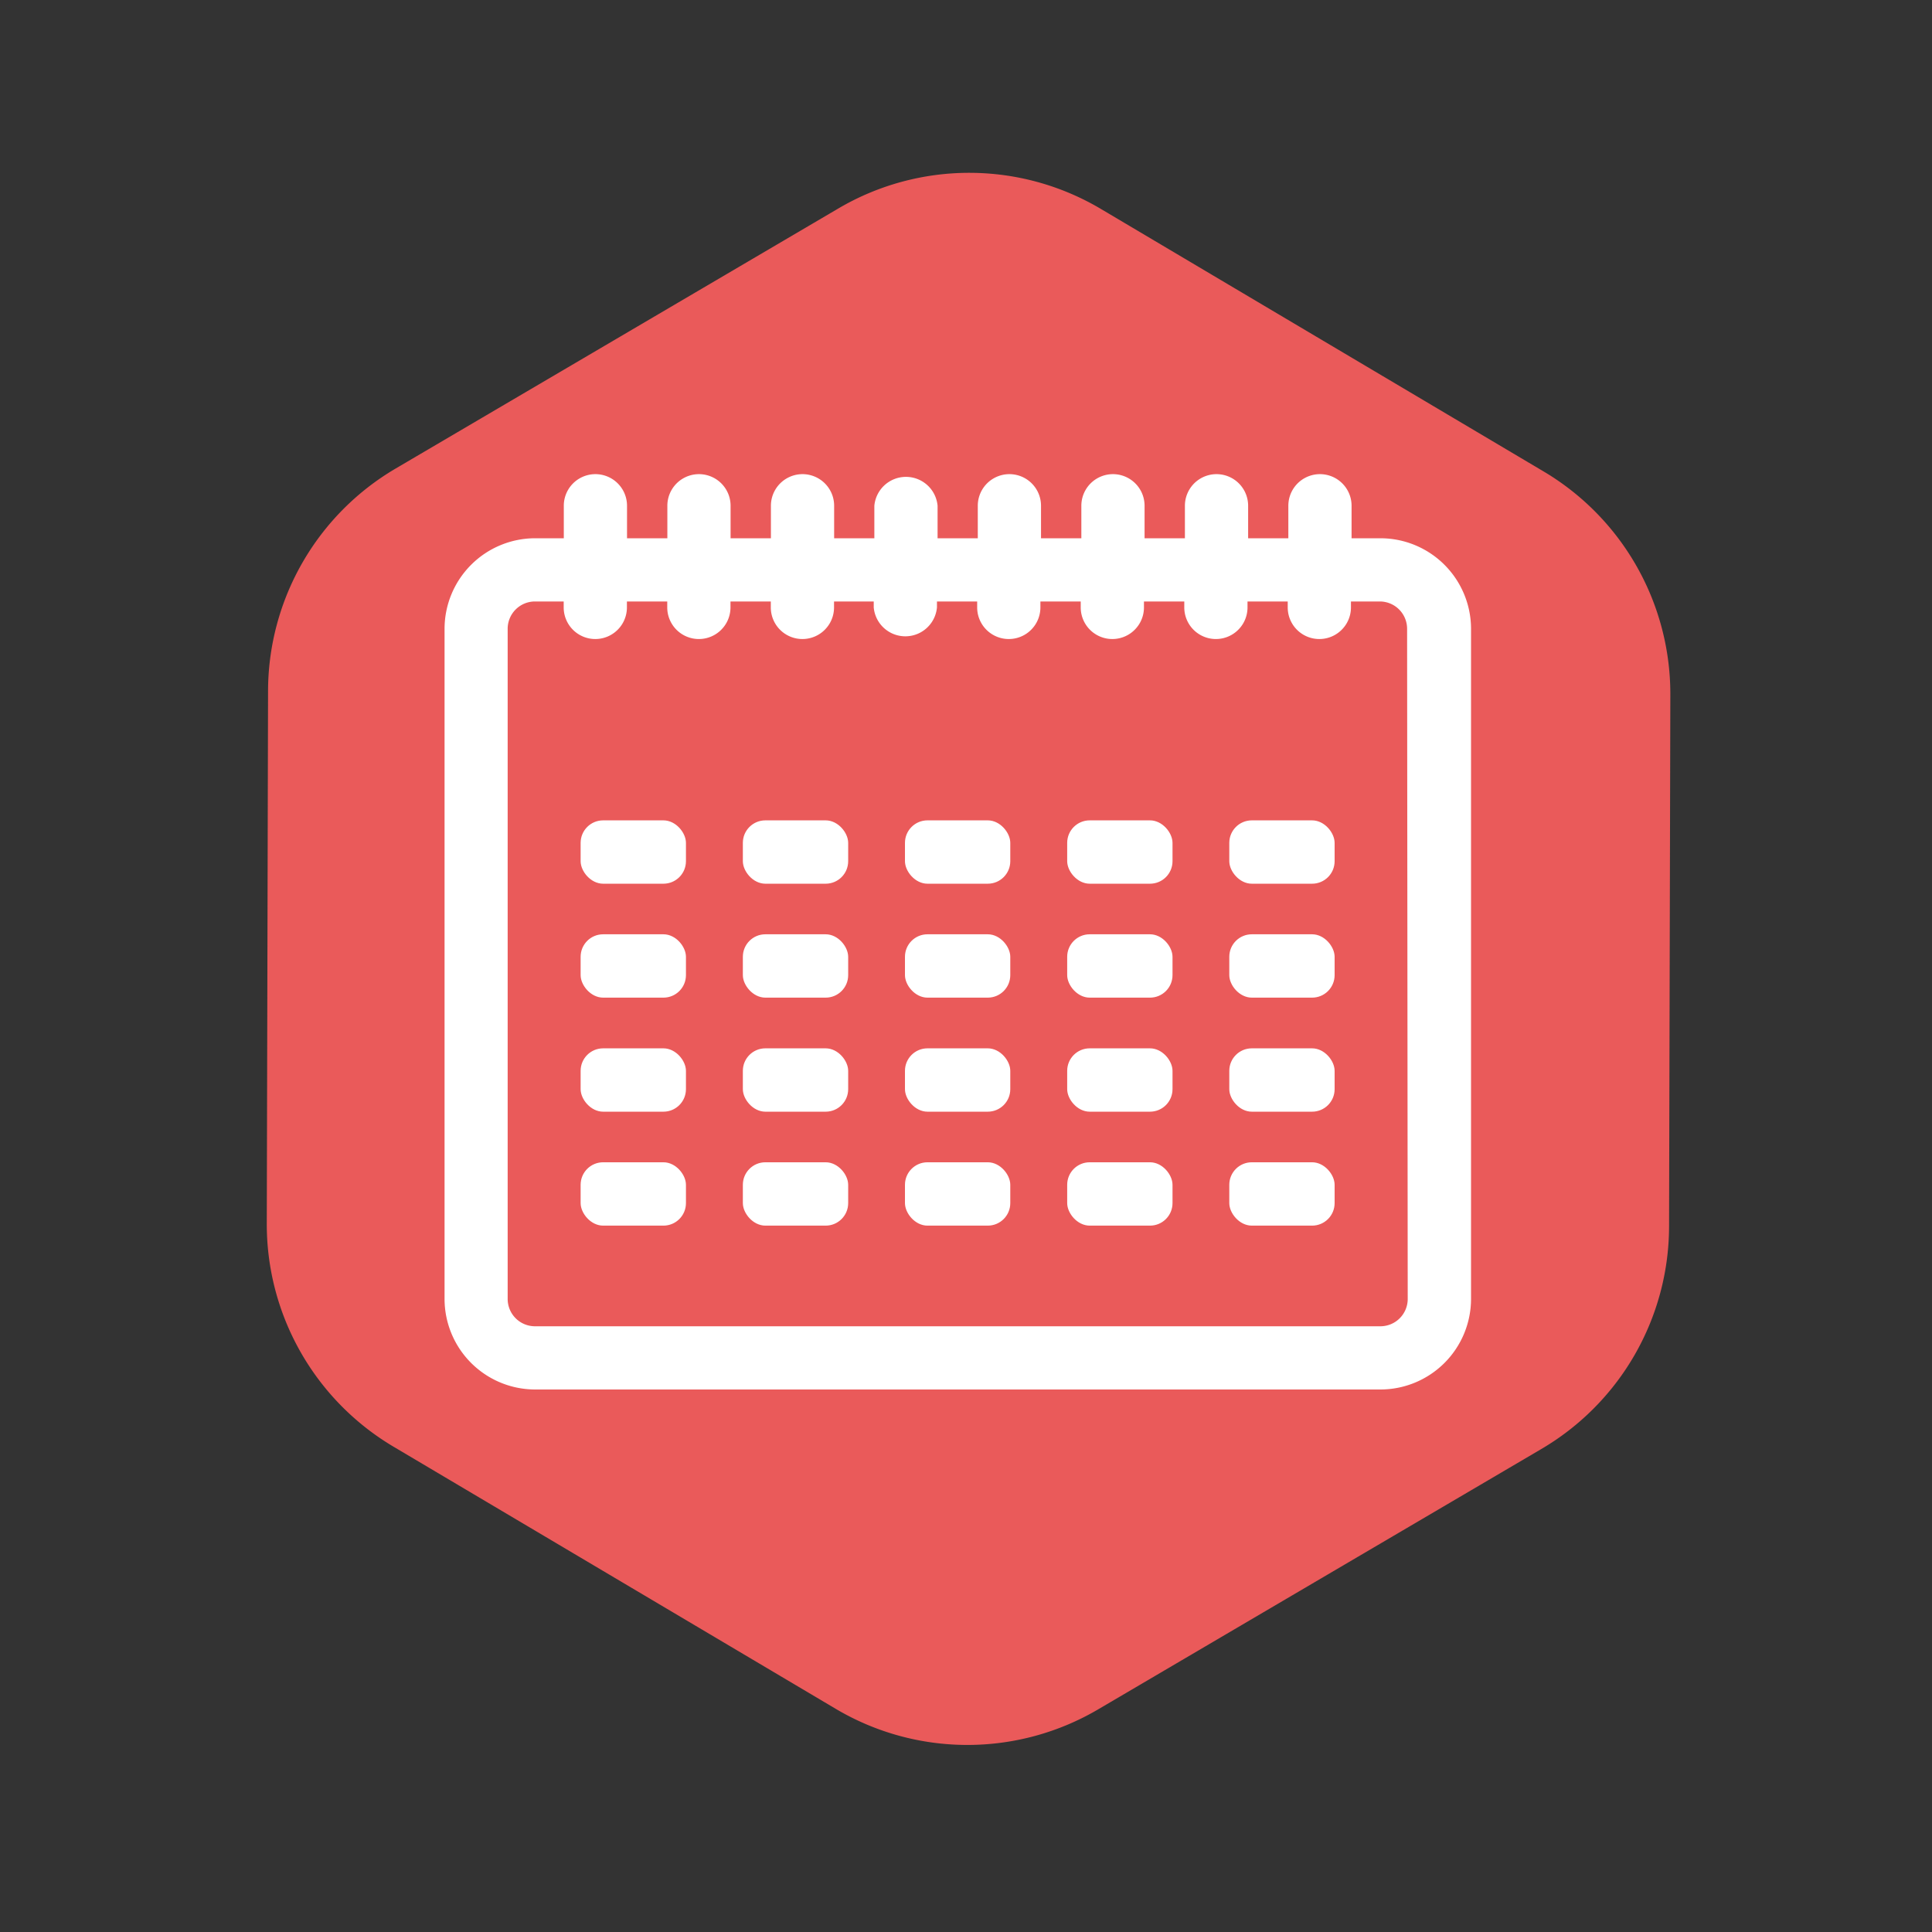 <?xml version="1.0" encoding="UTF-8" standalone="no"?>
<svg
   xmlns:dc="http://purl.org/dc/elements/1.1/"
   xmlns:cc="http://creativecommons.org/ns#"
   xmlns:rdf="http://www.w3.org/1999/02/22-rdf-syntax-ns#"
   xmlns:svg="http://www.w3.org/2000/svg"
   xmlns="http://www.w3.org/2000/svg"
   width="512"
   height="512"
   viewBox="0 0 128 128"
   version="1.1"
   id="svg1097">
  <rect x="0" y="0" width="128" height="128" fill="#333333" stroke="none"/>
  <defs
     id="defs1091" />
  <g
     id="layer1">
    <path
       style="fill:#ea5a5a;stroke-width:0.838"
       class="cls-4"
       d="M 102.086,96.02 72.765,113.244 a 17.098,17.098 0 0 1 -17.417,-0.042 L 26.053,95.836 A 17.14,17.14 0 0 1 17.675,81.033 L 17.759,45.773 A 17.132,17.132 0 0 1 26.22,31.037 L 55.541,13.813 a 17.098,17.098 0 0 1 17.417,0.042 l 29.329,17.391 a 17.14,17.14 0 0 1 8.377,14.778 l -0.084,35.26 a 17.132,17.132 0 0 1 -8.495,14.736 z"
       id="path939" />
    <rect
       style="fill:#ffffff;stroke-width:0.838"
       class="cls-3"
       x="38.468"
       y="77.004"
       width="6.978"
       height="4.197"
       rx="1.491"
       id="rect941" />
    <rect
       style="fill:#ffffff;stroke-width:0.838"
       class="cls-3"
       x="49.216"
       y="77.004"
       width="6.978"
       height="4.197"
       rx="1.491"
       id="rect943" />
    <rect
       style="fill:#ffffff;stroke-width:0.838"
       class="cls-3"
       x="59.956"
       y="77.004"
       width="6.978"
       height="4.197"
       rx="1.491"
       id="rect945" />
    <rect
       style="fill:#ffffff;stroke-width:0.838"
       class="cls-3"
       x="70.704"
       y="77.004"
       width="6.978"
       height="4.197"
       rx="1.491"
       id="rect947" />
    <rect
       style="fill:#ffffff;stroke-width:0.838"
       class="cls-3"
       x="81.444"
       y="77.004"
       width="6.978"
       height="4.197"
       rx="1.491"
       id="rect949" />
    <rect
       style="fill:#ffffff;stroke-width:0.838"
       class="cls-3"
       x="38.468"
       y="69.455"
       width="6.978"
       height="4.197"
       rx="1.491"
       id="rect951" />
    <rect
       style="fill:#ffffff;stroke-width:0.838"
       class="cls-3"
       x="49.216"
       y="69.455"
       width="6.978"
       height="4.197"
       rx="1.491"
       id="rect953" />
    <rect
       style="fill:#ffffff;stroke-width:0.838"
       class="cls-3"
       x="59.956"
       y="69.455"
       width="6.978"
       height="4.197"
       rx="1.491"
       id="rect955" />
    <rect
       style="fill:#ffffff;stroke-width:0.838"
       class="cls-3"
       x="70.704"
       y="69.455"
       width="6.978"
       height="4.197"
       rx="1.491"
       id="rect957" />
    <rect
       style="fill:#ffffff;stroke-width:0.838"
       class="cls-3"
       x="81.444"
       y="69.455"
       width="6.978"
       height="4.197"
       rx="1.491"
       id="rect959" />
    <rect
       style="fill:#ffffff;stroke-width:0.838"
       class="cls-3"
       x="38.468"
       y="61.899"
       width="6.978"
       height="4.197"
       rx="1.491"
       id="rect961" />
    <rect
       style="fill:#ffffff;stroke-width:0.838"
       class="cls-3"
       x="49.216"
       y="61.899"
       width="6.978"
       height="4.197"
       rx="1.491"
       id="rect963" />
    <rect
       style="fill:#ffffff;stroke-width:0.838"
       class="cls-3"
       x="59.956"
       y="61.899"
       width="6.978"
       height="4.197"
       rx="1.491"
       id="rect965" />
    <rect
       style="fill:#ffffff;stroke-width:0.838"
       class="cls-3"
       x="70.704"
       y="61.899"
       width="6.978"
       height="4.197"
       rx="1.491"
       id="rect967" />
    <rect
       style="fill:#ffffff;stroke-width:0.838"
       class="cls-3"
       x="81.444"
       y="61.899"
       width="6.978"
       height="4.197"
       rx="1.491"
       id="rect969" />
    <rect
       style="fill:#ffffff;stroke-width:0.838"
       class="cls-3"
       x="38.468"
       y="54.351"
       width="6.978"
       height="4.197"
       rx="1.491"
       id="rect971" />
    <rect
       style="fill:#ffffff;stroke-width:0.838"
       class="cls-3"
       x="49.216"
       y="54.351"
       width="6.978"
       height="4.197"
       rx="1.491"
       id="rect973" />
    <rect
       style="fill:#ffffff;stroke-width:0.838"
       class="cls-3"
       x="59.956"
       y="54.351"
       width="6.978"
       height="4.197"
       rx="1.491"
       id="rect975" />
    <rect
       style="fill:#ffffff;stroke-width:0.838"
       class="cls-3"
       x="70.704"
       y="54.351"
       width="6.978"
       height="4.197"
       rx="1.491"
       id="rect977" />
    <rect
       style="fill:#ffffff;stroke-width:0.838"
       class="cls-3"
       x="81.444"
       y="54.351"
       width="6.978"
       height="4.197"
       rx="1.491"
       id="rect979" />
    <path
       style="fill:#ffffff;stroke-width:0.838"
       class="cls-3"
       d="m 91.455,35.661 h -1.91 v -2.153 a 2.094,2.094 0 0 0 -4.189,0 v 2.153 h -2.664 v -2.153 a 2.094,2.094 0 1 0 -4.189,0 v 2.153 h -2.672 v -2.153 a 2.094,2.094 0 0 0 -4.189,0 v 2.153 h -2.672 v -2.153 a 2.094,2.094 0 1 0 -4.189,0 v 2.153 h -2.664 v -2.153 a 2.103,2.103 0 0 0 -4.189,0 v 2.153 h -2.664 v -2.153 a 2.094,2.094 0 1 0 -4.189,0 v 2.153 h -2.672 v -2.153 a 2.094,2.094 0 0 0 -4.189,0 v 2.153 h -2.672 v -2.153 a 2.094,2.094 0 1 0 -4.189,0 v 2.153 h -1.902 a 6.007,6.007 0 0 0 -5.998,5.998 v 44.4 a 6.007,6.007 0 0 0 5.998,5.998 h 56.011 a 6.007,6.007 0 0 0 5.998,-5.998 V 41.659 a 6.007,6.007 0 0 0 -6.007,-5.998 z m 1.81,50.398 a 1.81,1.81 0 0 1 -1.81,1.81 H 35.444 A 1.81,1.81 0 0 1 33.634,86.059 V 41.659 a 1.81,1.81 0 0 1 1.81,-1.81 h 1.902 v 0.394 a 2.094,2.094 0 0 0 4.189,0 v -0.394 h 2.672 v 0.394 a 2.094,2.094 0 0 0 4.189,0 v -0.394 h 2.672 v 0.394 a 2.094,2.094 0 1 0 4.189,0 v -0.394 h 2.63 v 0.394 a 2.103,2.103 0 0 0 4.189,0 v -0.394 h 2.664 v 0.394 a 2.094,2.094 0 0 0 4.189,0 v -0.394 h 2.672 v 0.394 a 2.094,2.094 0 0 0 4.189,0 v -0.394 h 2.672 v 0.394 a 2.094,2.094 0 1 0 4.189,0 v -0.394 h 2.664 v 0.394 a 2.094,2.094 0 0 0 4.189,0 v -0.394 h 1.91 a 1.81,1.81 0 0 1 1.81,1.81 z"
       id="path981" />
  </g>
</svg>
